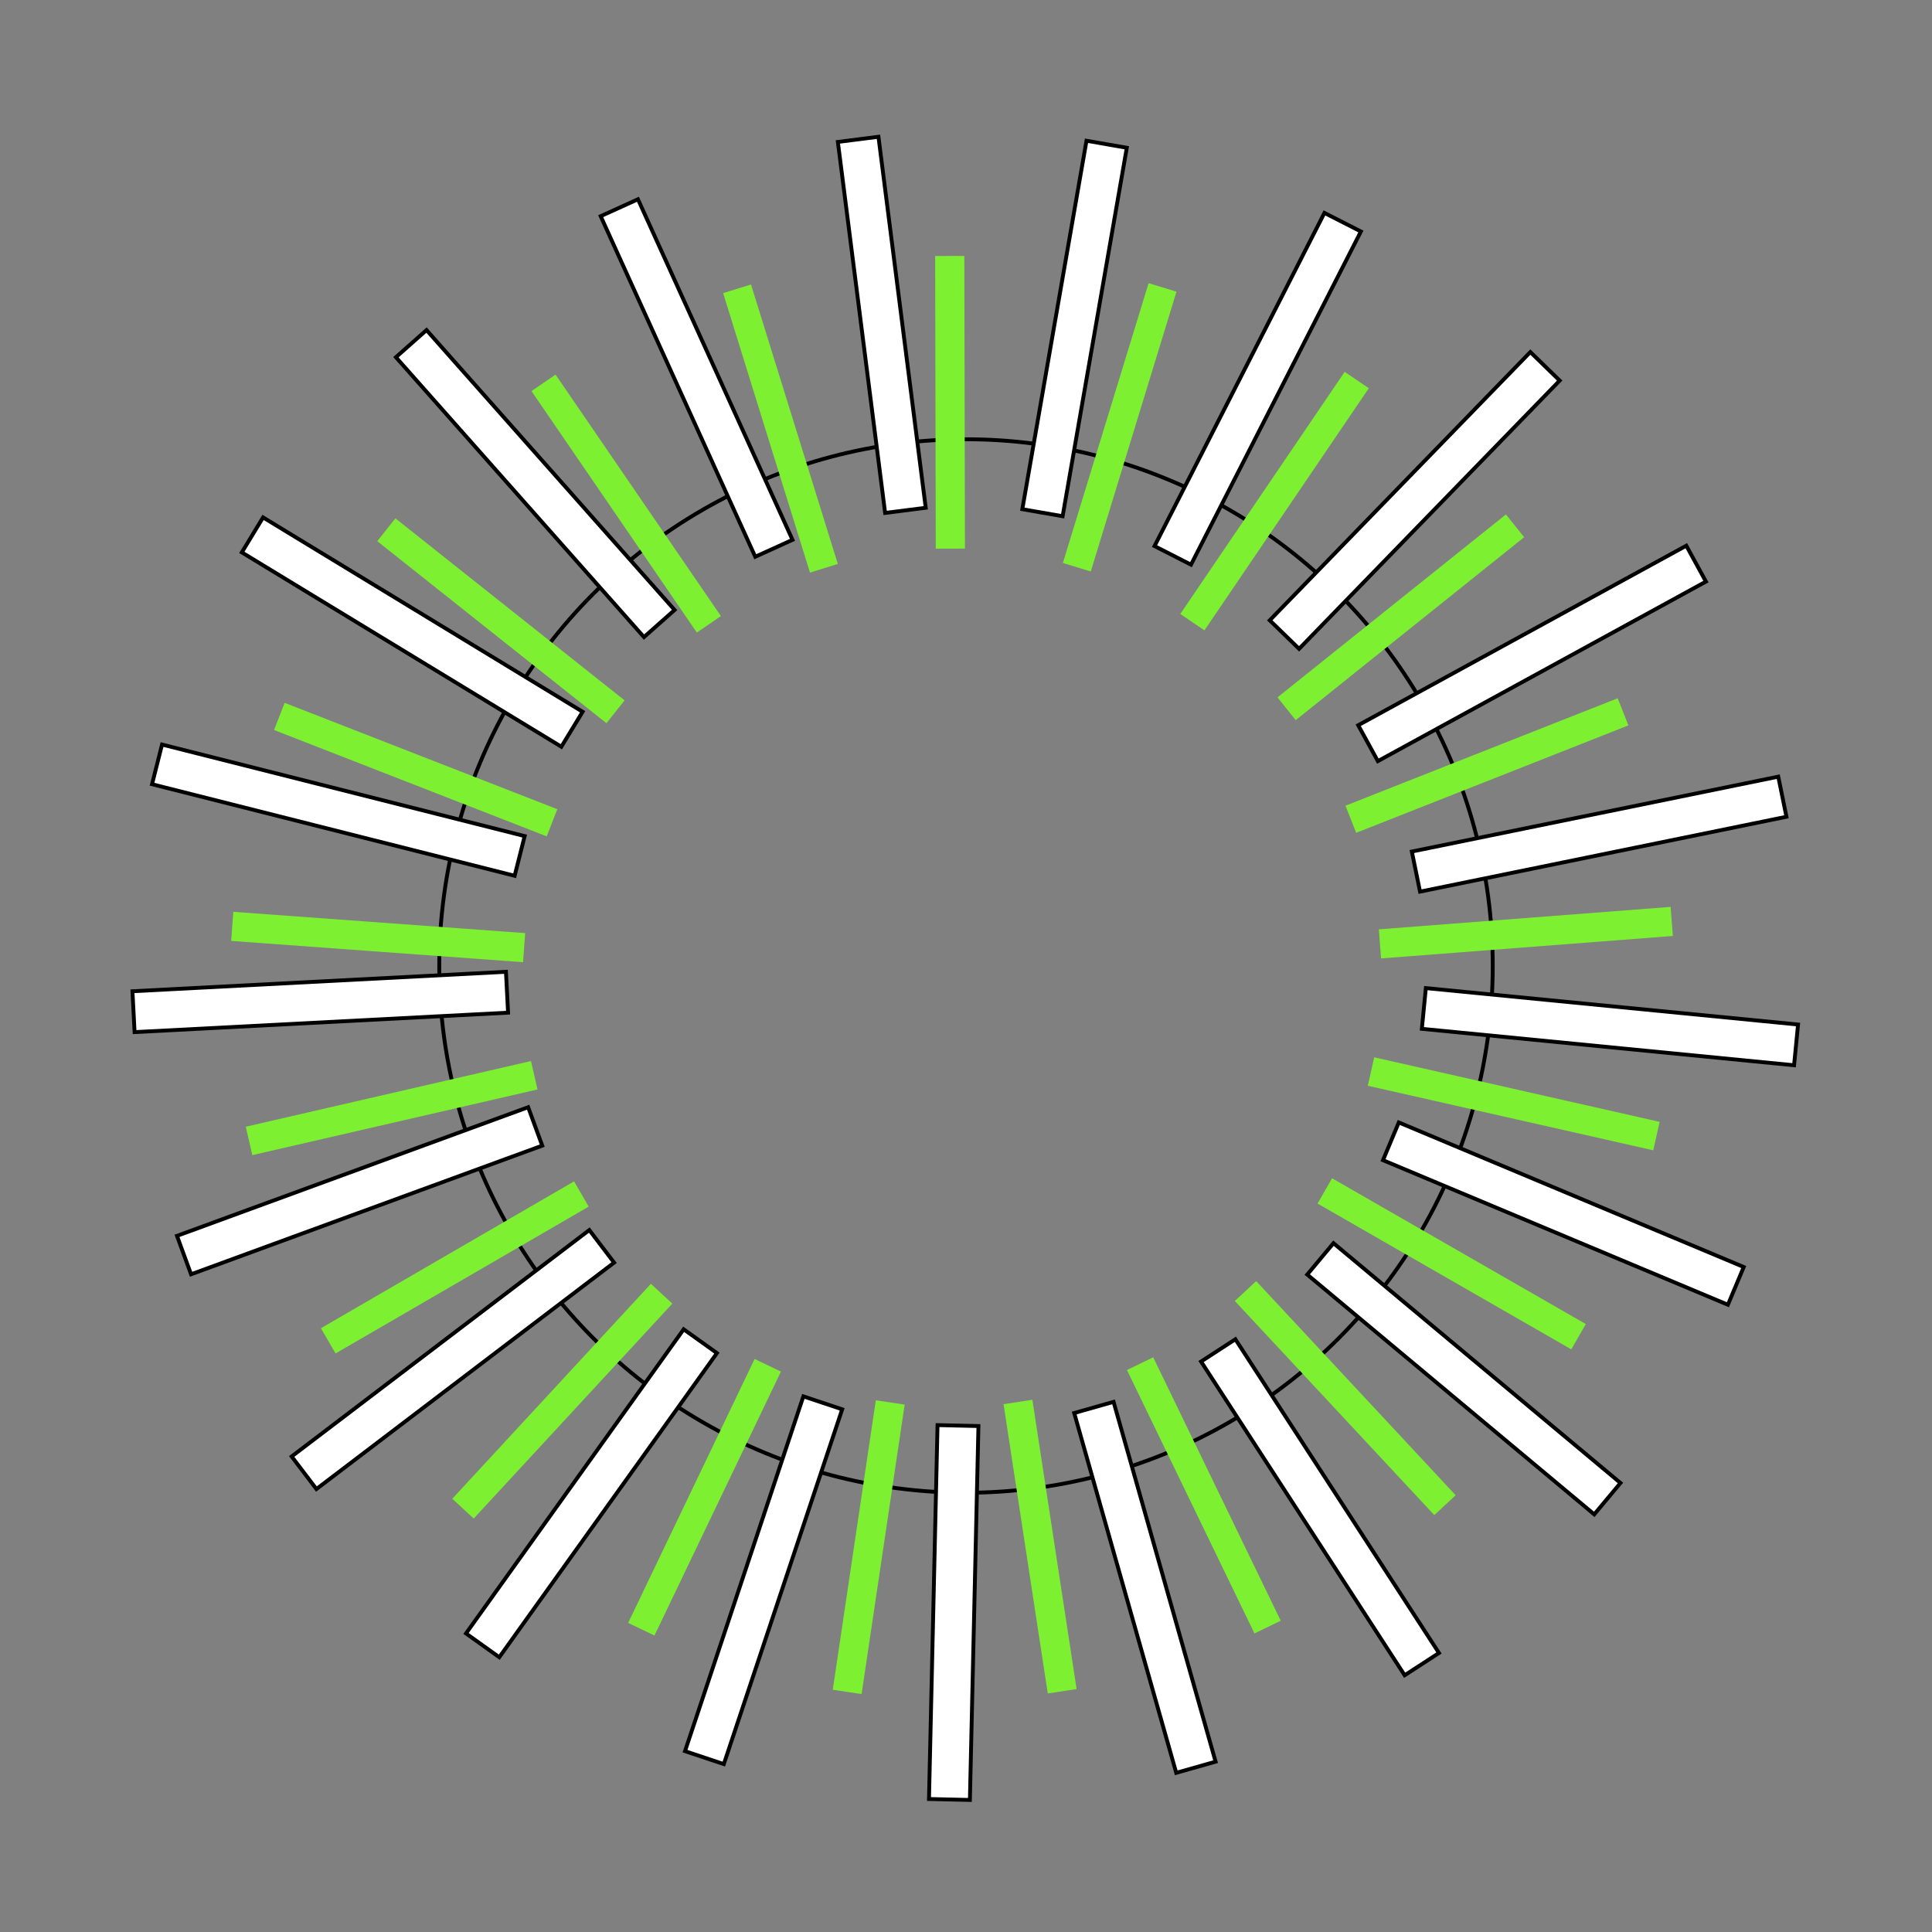 <?xml version="1.0" encoding="UTF-8"?><svg id="Calque_2" xmlns="http://www.w3.org/2000/svg" width="500" height="500" viewBox="0 0 500 500"><rect x="0" y="0" width="500" height="500" fill="#808080" stroke="none"/><circle cx="250" cy="250" r="136.32" style="fill:none; stroke:#000; stroke-miterlimit:10;"/><g id="_Répétition_radiale_"><rect x="307.78" y="349.14" width="7.55" height="75.74" transform="translate(760.6 599.6) rotate(154.17)" style="fill:#7df032; stroke-width:0px;"/></g><g id="_Répétition_radiale_-2"><rect x="265.4" y="362.39" width="7.55" height="75.74" transform="translate(595.73 755.26) rotate(171.31)" style="fill:#7df032; stroke-width:0px;"/></g><g id="_Répétition_radiale_-3"><rect x="221.01" y="362.55" width="7.55" height="75.74" transform="translate(388.25 829.54) rotate(-171.54)" style="fill:#7df032; stroke-width:0px;"/></g><g id="_Répétition_radiale_-4"><rect x="178.53" y="349.63" width="7.55" height="75.74" transform="translate(179.31 815.72) rotate(-154.4)" style="fill:#7df032; stroke-width:0px;"/></g><g id="_Répétition_radiale_-5"><rect x="141.76" y="324.75" width="7.55" height="75.74" transform="translate(6.31 727.72) rotate(-137.26)" style="fill:#7df032; stroke-width:0px;"/></g><g id="_Répétition_radiale_-6"><rect x="113.95" y="290.15" width="7.55" height="75.74" transform="translate(-106.95 594.44) rotate(-120.12)" style="fill:#7df032; stroke-width:0px;"/></g><g id="_Répétition_radiale_-7"><rect x="97.57" y="248.88" width="7.55" height="75.74" transform="translate(-155.33 449.89) rotate(-102.97)" style="fill:#7df032; stroke-width:0px;"/></g><g id="_Répétition_radiale_-8"><rect x="94.09" y="204.63" width="7.55" height="75.74" transform="translate(-151.1 322.47) rotate(-85.83)" style="fill:#7df032; stroke-width:0px;"/></g><g id="_Répétition_radiale_-9"><rect x="103.8" y="161.3" width="7.55" height="75.74" transform="translate(-117.07 227.01) rotate(-68.69)" style="fill:#7df032; stroke-width:0px;"/></g><g id="_Répétition_radiale_-10"><rect x="125.86" y="122.77" width="7.55" height="75.74" transform="translate(-76.78 162.25) rotate(-51.54)" style="fill:#7df032; stroke-width:0px;"/></g><g id="_Répétition_radiale_-11"><rect x="158.29" y="92.45" width="7.55" height="75.74" transform="translate(-45.29 114.36) rotate(-34.4)" style="fill:#7df032; stroke-width:0px;"/></g><g id="_Répétition_radiale_-12"><rect x="198.21" y="73.04" width="7.55" height="75.74" transform="translate(-23.81 64.92) rotate(-17.26)" style="fill:#7df032; stroke-width:0px;"/></g><g id="_Répétition_radiale_-13"><rect x="242.09" y="66.26" width="7.55" height="75.74" transform="translate(-.21 .5) rotate(-.12)" style="fill:#7df032; stroke-width:0px;"/></g><g id="_Répétition_radiale_-14"><rect x="286.01" y="72.71" width="7.55" height="75.74" transform="translate(45.08 -80.01) rotate(17.03)" style="fill:#7df032; stroke-width:0px;"/></g><g id="_Répétition_radiale_-15"><rect x="326.08" y="91.82" width="7.55" height="75.74" transform="translate(129.78 -162.88) rotate(34.17)" style="fill:#7df032; stroke-width:0px;"/></g><g id="_Répétition_radiale_-16"><rect x="358.74" y="121.89" width="7.55" height="75.74" transform="translate(260.62 -223.07) rotate(51.31)" style="fill:#7df032; stroke-width:0px;"/></g><g id="_Répétition_radiale_-17"><rect x="381.08" y="160.26" width="7.55" height="75.74" transform="translate(427.81 -232.6) rotate(68.46)" style="fill:#7df032; stroke-width:0px;"/></g><g id="_Répétition_radiale_-18"><rect x="391.13" y="203.5" width="7.55" height="75.74" transform="translate(605.25 -170.89) rotate(85.6)" style="fill:#7df032; stroke-width:0px;"/></g><g id="_Répétition_radiale_-19"><rect x="387.98" y="247.79" width="7.55" height="75.74" transform="translate(756.77 -33.45) rotate(102.74)" style="fill:#7df032; stroke-width:0px;"/></g><g id="_Répétition_radiale_-20"><rect x="371.91" y="289.18" width="7.55" height="75.74" transform="translate(846.43 164.26) rotate(119.88)" style="fill:#7df032; stroke-width:0px;"/></g><g id="_Répétition_radiale_-21"><rect x="344.36" y="323.99" width="7.55" height="75.74" transform="translate(849.53 389.31) rotate(137.03)" style="fill:#7df032; stroke-width:0px;"/></g><g id="_Répétition_radiale_-22"><rect x="290.97" y="362.45" width="10.59" height="96.79" transform="translate(693.4 725.25) rotate(164.17)" style="fill:#fff; stroke:#000; stroke-miterlimit:10; stroke-width:1px;"/></g><g id="_Répétition_radiale_-23"><rect x="241.51" y="368.94" width="10.59" height="96.79" transform="translate(484.02 840.19) rotate(-178.69)" style="fill:#fff; stroke:#000; stroke-miterlimit:10; stroke-width:1px;"/></g><g id="_Répétition_radiale_-24"><rect x="192.33" y="360.56" width="10.59" height="96.79" transform="translate(255.66 859.44) rotate(-161.55)" style="fill:#fff; stroke:#000; stroke-miterlimit:10; stroke-width:1px;"/></g><g id="_Répétition_radiale_-25"><rect x="147.8" y="338.06" width="10.59" height="96.79" transform="translate(52.66 789.82) rotate(-144.41)" style="fill:#fff; stroke:#000; stroke-miterlimit:10; stroke-width:1px;"/></g><g id="_Répétition_radiale_-26"><rect x="111.88" y="303.44" width="10.59" height="96.79" transform="translate(-91.88 658.12) rotate(-127.26)" style="fill:#fff; stroke:#000; stroke-miterlimit:10; stroke-width:1px;"/></g><g id="_Répétition_radiale_-27"><rect x="87.77" y="259.76" width="10.59" height="96.79" transform="translate(-164.27 501.55) rotate(-110.12)" style="fill:#fff; stroke:#000; stroke-miterlimit:10; stroke-width:1px;"/></g><g id="_Répétition_radiale_-28"><rect x="77.6" y="210.92" width="10.59" height="96.79" transform="translate(-171.77 355.57) rotate(-92.98)" style="fill:#fff; stroke:#000; stroke-miterlimit:10; stroke-width:1px;"/></g><g id="_Répétition_radiale_-29"><rect x="82.27" y="161.25" width="10.59" height="96.79" transform="translate(-137.14 243.25) rotate(-75.83)" style="fill:#fff; stroke:#000; stroke-miterlimit:10; stroke-width:1px;"/></g><g id="_Répétition_radiale_-30"><rect x="101.38" y="115.17" width="10.59" height="96.79" transform="translate(-88.5 169.72) rotate(-58.69)" style="fill:#fff; stroke:#000; stroke-miterlimit:10; stroke-width:1px;"/></g><g id="_Répétition_radiale_-31"><rect x="133.23" y="76.76" width="10.59" height="96.79" transform="translate(-48.16 123.37) rotate(-41.55)" style="fill:#fff; stroke:#000; stroke-miterlimit:10; stroke-width:1px;"/></g><g id="_Répétition_radiale_-32"><rect x="174.98" y="49.45" width="10.59" height="96.79" transform="translate(-24.32 83.23) rotate(-24.41)" style="fill:#fff; stroke:#000; stroke-miterlimit:10; stroke-width:1px;"/></g><g id="_Répétition_radiale_-33"><rect x="222.92" y="35.66" width="10.59" height="96.79" transform="translate(-8.8 29.53) rotate(-7.26)" style="fill:#fff; stroke:#000; stroke-miterlimit:10; stroke-width:1px;"/></g><g id="_Répétition_radiale_-34"><rect x="272.8" y="36.61" width="10.59" height="96.79" transform="translate(18.71 -46.45) rotate(9.88)" style="fill:#fff; stroke:#000; stroke-miterlimit:10; stroke-width:1px;"/></g><g id="_Répétition_radiale_-35"><rect x="320.19" y="52.23" width="10.59" height="96.79" transform="translate(81.25 -136.89) rotate(27.02)" style="fill:#fff; stroke:#000; stroke-miterlimit:10; stroke-width:1px;"/></g><g id="_Répétition_radiale_-36"><rect x="360.86" y="81.11" width="10.59" height="96.79" transform="translate(193.73 -218.51) rotate(44.17)" style="fill:#fff; stroke:#000; stroke-miterlimit:10; stroke-width:1px;"/></g><g id="_Répétition_radiale_-37"><rect x="391.22" y="120.7" width="10.59" height="96.79" transform="translate(354.48 -259.91) rotate(61.31)" style="fill:#fff; stroke:#000; stroke-miterlimit:10; stroke-width:1px;"/></g><g id="_Répétition_radiale_-38"><rect x="408.55" y="167.48" width="10.59" height="96.79" transform="translate(542.5 -232.81) rotate(78.45)" style="fill:#fff; stroke:#000; stroke-miterlimit:10; stroke-width:1px;"/></g><g id="_Répétition_radiale_-39"><rect x="411.33" y="217.29" width="10.59" height="96.79" transform="translate(721.66 -123.06) rotate(95.59)" style="fill:#fff; stroke:#000; stroke-miterlimit:10; stroke-width:1px;"/></g><g id="_Répétition_radiale_-40"><rect x="399.3" y="265.71" width="10.59" height="96.79" transform="translate(850.68 62.35) rotate(112.74)" style="fill:#fff; stroke:#000; stroke-miterlimit:10; stroke-width:1px;"/></g><g id="_Répétition_radiale_-41"><rect x="373.54" y="308.43" width="10.59" height="96.79" transform="translate(895.57 294.9) rotate(129.88)" style="fill:#fff; stroke:#000; stroke-miterlimit:10; stroke-width:1px;"/></g><g id="_Répétition_radiale_-42"><rect x="336.33" y="341.66" width="10.59" height="96.79" transform="translate(840.52 531.32) rotate(147.02)" style="fill:#fff; stroke:#000; stroke-miterlimit:10; stroke-width:1px;"/></g></svg>